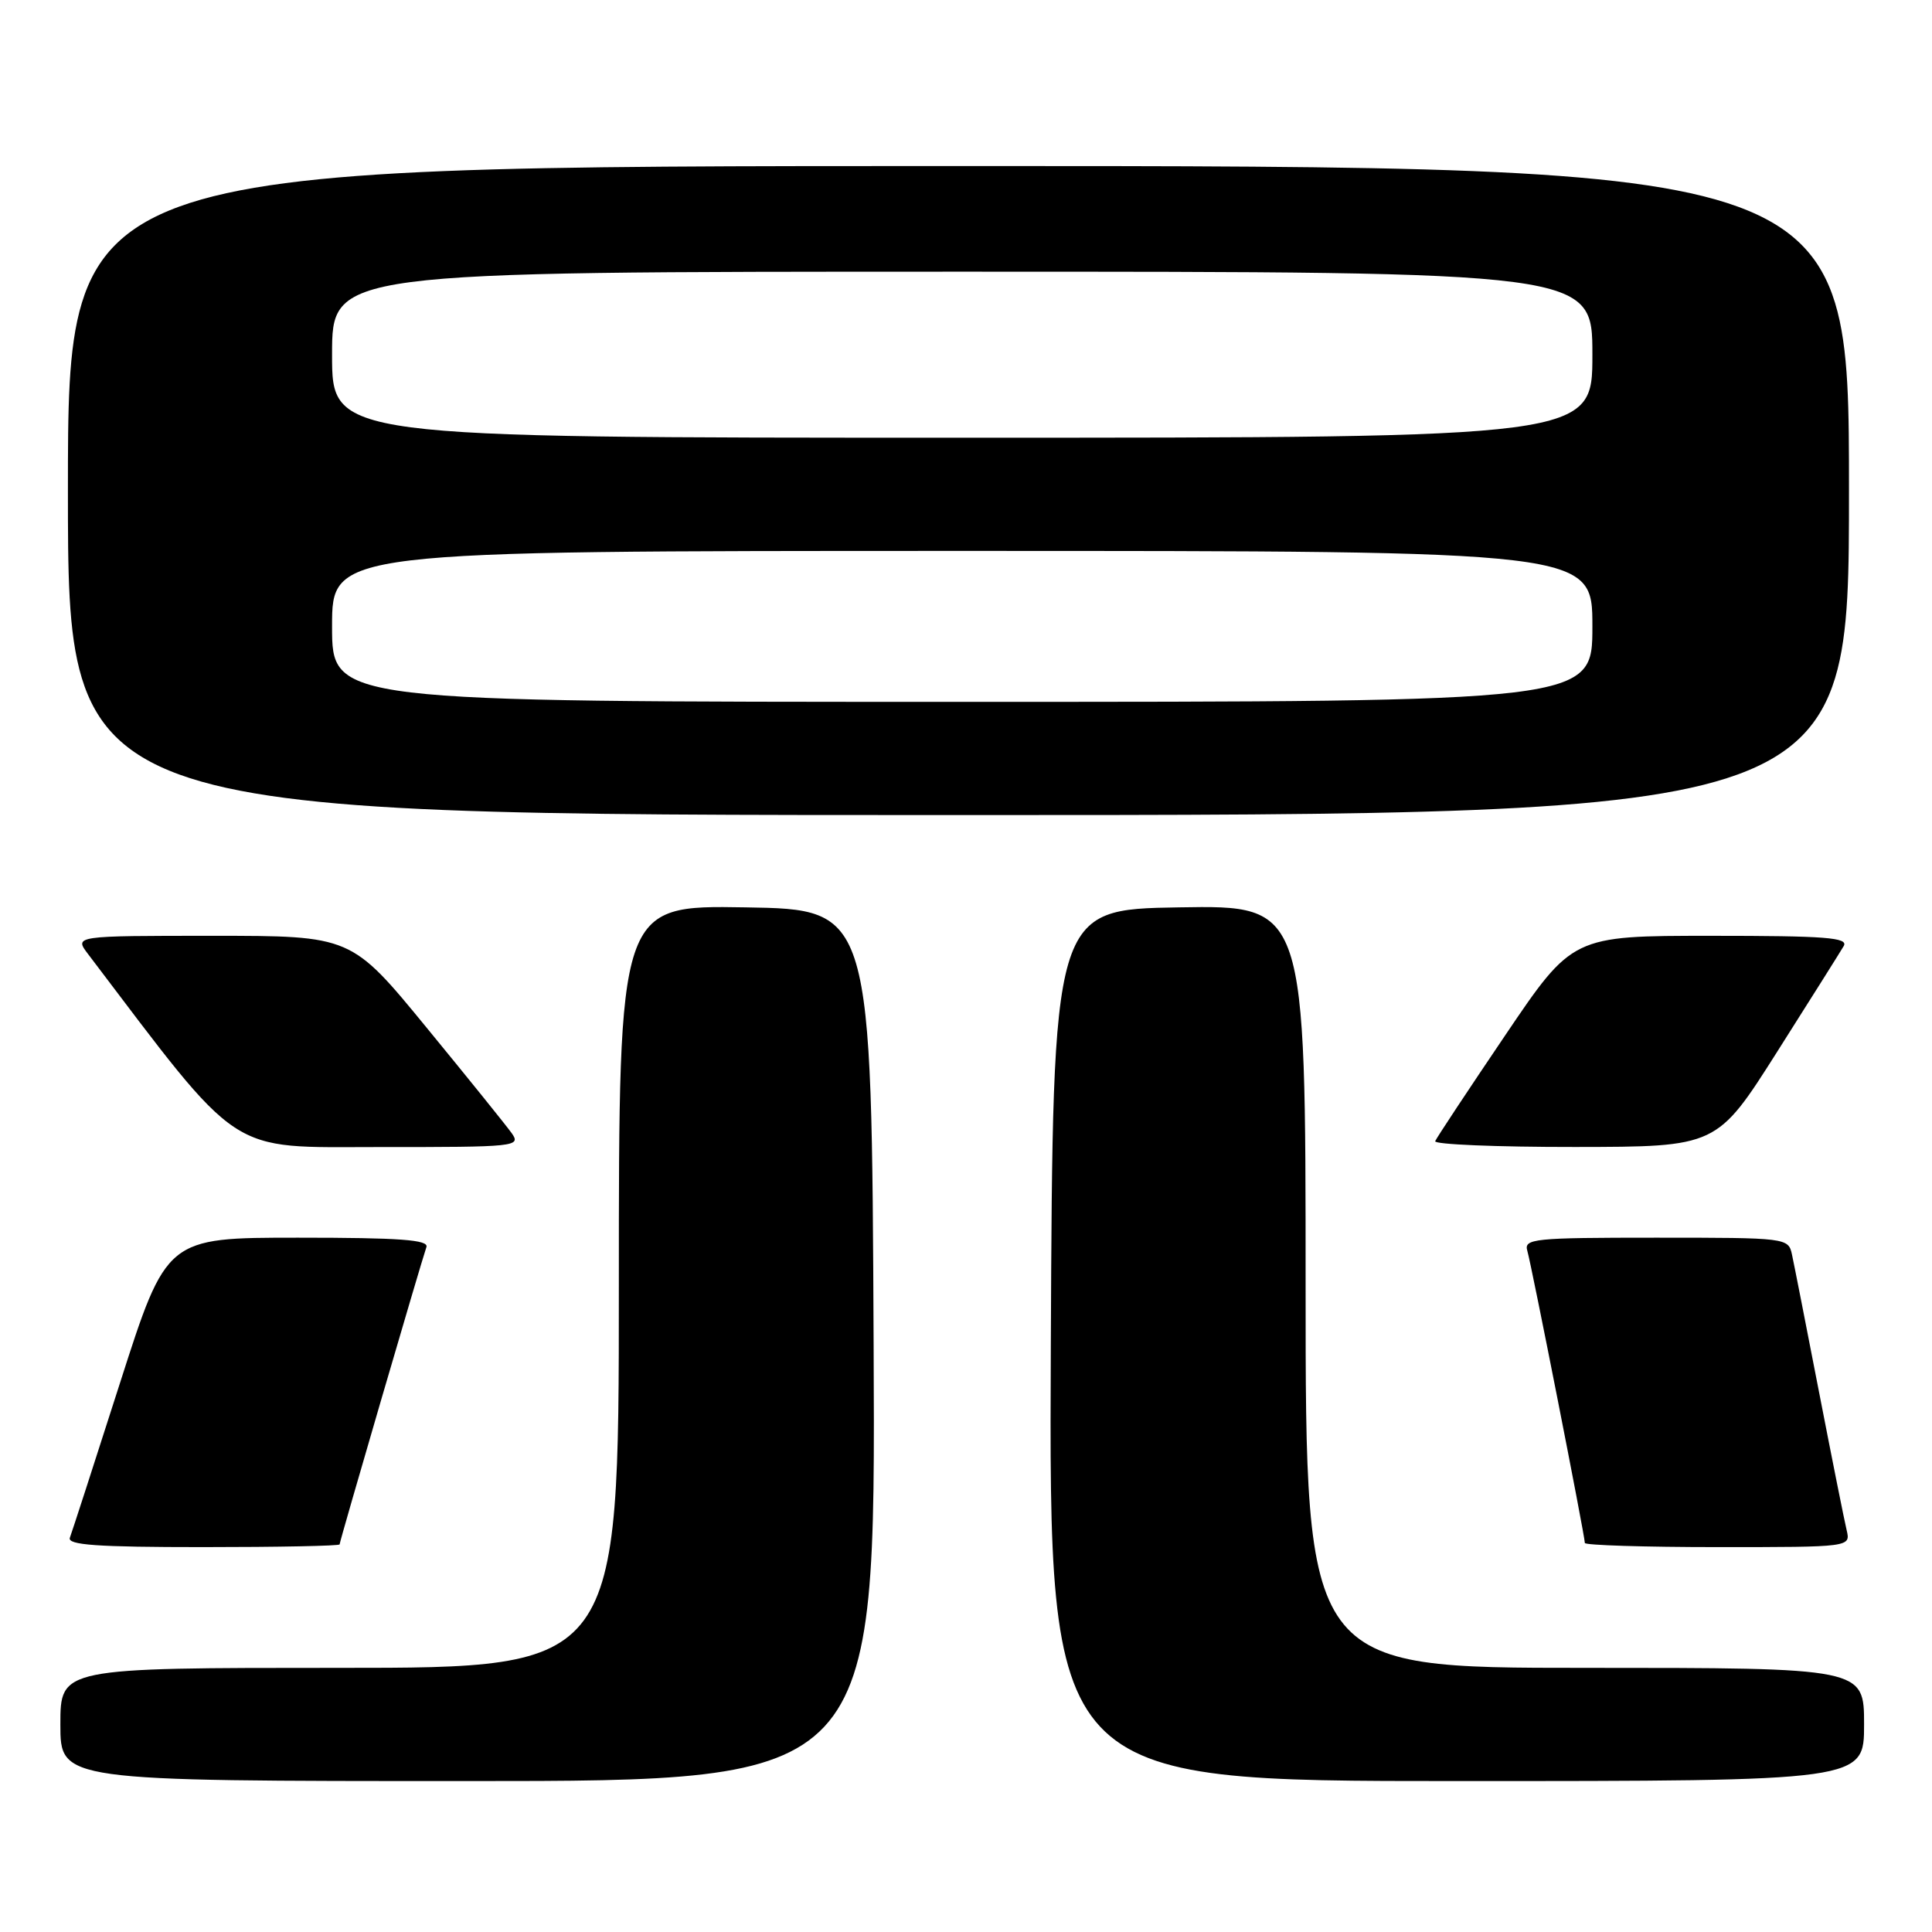 <?xml version="1.0" encoding="UTF-8" standalone="no"?>
<!DOCTYPE svg PUBLIC "-//W3C//DTD SVG 1.1//EN" "http://www.w3.org/Graphics/SVG/1.1/DTD/svg11.dtd" >
<svg xmlns="http://www.w3.org/2000/svg" xmlns:xlink="http://www.w3.org/1999/xlink" version="1.1" viewBox="0 0 256 256">
 <g >
 <path fill="currentColor"
d=" M 115.76 178.25 C 115.50 120.50 115.50 120.50 98.75 120.23 C 82.00 119.95 82.00 119.95 82.00 170.48 C 82.00 221.00 82.00 221.00 45.00 221.00 C 8.00 221.00 8.00 221.00 8.00 228.50 C 8.00 236.00 8.00 236.00 62.01 236.00 C 116.02 236.00 116.02 236.00 115.76 178.25 Z  M 247.00 228.50 C 247.00 221.00 247.00 221.00 210.00 221.00 C 173.00 221.00 173.00 221.00 173.00 170.48 C 173.00 119.95 173.00 119.95 156.25 120.23 C 139.50 120.50 139.50 120.50 139.24 178.25 C 138.98 236.00 138.98 236.00 192.99 236.00 C 247.00 236.00 247.00 236.00 247.00 228.50 Z  M 45.00 204.64 C 45.00 204.24 55.80 167.27 56.50 165.25 C 56.84 164.28 53.02 164.00 39.50 164.00 C 22.07 164.00 22.07 164.00 15.90 183.25 C 12.51 193.84 9.52 203.06 9.26 203.75 C 8.89 204.72 12.82 205.00 26.89 205.00 C 36.85 205.00 45.00 204.84 45.00 204.64 Z  M 244.69 202.75 C 244.39 201.51 242.75 193.30 241.04 184.50 C 239.33 175.70 237.72 167.49 237.45 166.25 C 236.97 164.02 236.80 164.00 219.41 164.00 C 203.17 164.00 201.90 164.13 202.38 165.75 C 202.93 167.61 210.00 203.51 210.00 204.45 C 210.00 204.75 217.92 205.00 227.61 205.00 C 245.22 205.00 245.22 205.00 244.69 202.75 Z  M 67.81 150.16 C 67.09 149.15 62.01 142.85 56.52 136.16 C 46.55 124.00 46.55 124.00 28.19 124.00 C 9.83 124.00 9.83 124.00 11.67 126.42 C 32.22 153.51 29.92 151.99 50.31 151.99 C 68.38 152.00 69.06 151.93 67.81 150.16 Z  M 235.50 139.34 C 239.90 132.40 243.86 126.11 244.30 125.36 C 244.96 124.23 241.95 124.00 226.73 124.00 C 208.36 124.00 208.36 124.00 199.43 137.21 C 194.52 144.47 190.35 150.77 190.17 151.21 C 189.98 151.64 198.31 151.99 208.67 151.98 C 227.50 151.96 227.50 151.96 235.50 139.34 Z  M 245.00 65.00 C 245.00 22.00 245.00 22.00 127.00 22.00 C 9.00 22.00 9.00 22.00 9.00 65.00 C 9.00 108.00 9.00 108.00 127.00 108.00 C 245.00 108.00 245.00 108.00 245.00 65.00 Z  M 44.00 83.00 C 44.00 73.00 44.00 73.00 127.50 73.00 C 211.00 73.00 211.00 73.00 211.00 83.00 C 211.00 93.00 211.00 93.00 127.50 93.00 C 44.00 93.00 44.00 93.00 44.00 83.00 Z  M 44.00 47.00 C 44.00 36.00 44.00 36.00 127.50 36.00 C 211.00 36.00 211.00 36.00 211.00 47.00 C 211.00 58.00 211.00 58.00 127.50 58.00 C 44.00 58.00 44.00 58.00 44.00 47.00 Z "/>
</g>
</svg>